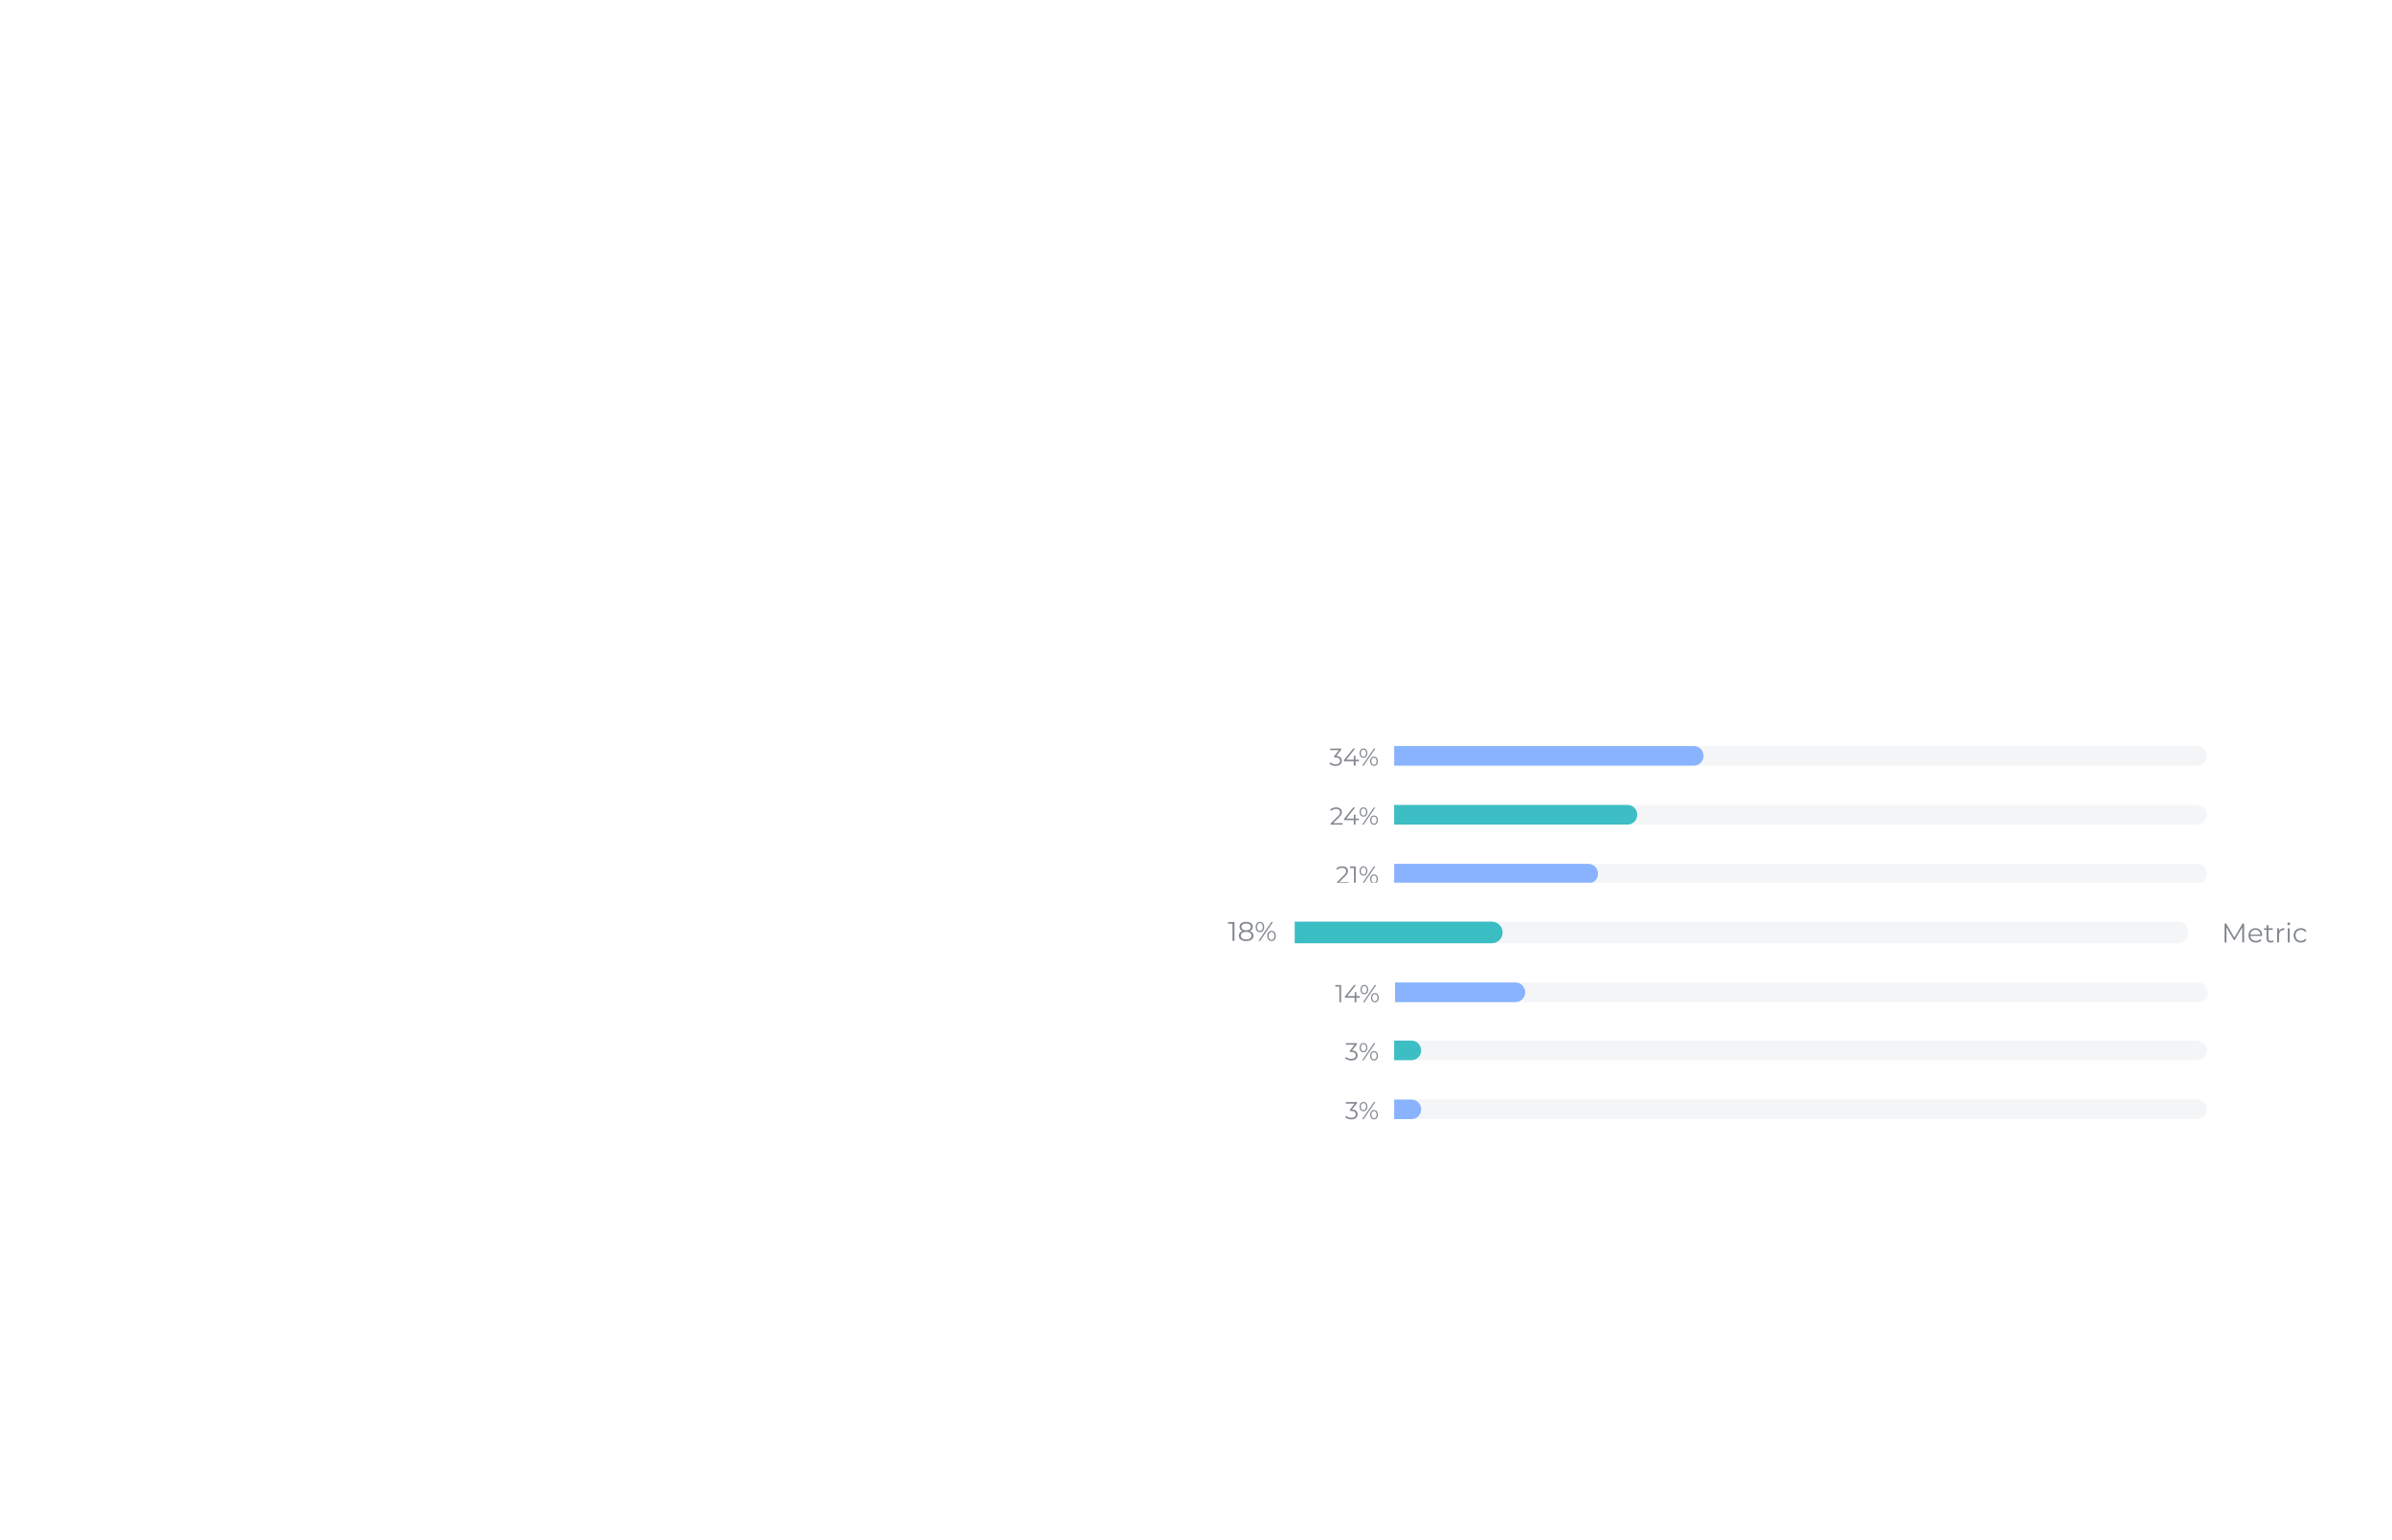 <svg width="680" height="438" viewBox="0 0 680 438" fill="none" xmlns="http://www.w3.org/2000/svg">
<g filter="url(#filter0_bd_1312_4613)">
<rect x="359" y="194" width="286.886" height="141" rx="4.886" fill="white" fill-opacity="0.79" shape-rendering="crispEdges"/>
</g>
<path d="M379.691 217.796C379.337 217.796 379.002 217.74 378.686 217.628C378.374 217.512 378.123 217.358 377.932 217.168L378.176 216.77C378.335 216.933 378.546 217.068 378.812 217.175C379.081 217.282 379.375 217.335 379.691 217.335C380.096 217.335 380.405 217.247 380.619 217.07C380.838 216.893 380.947 216.656 380.947 216.358C380.947 216.06 380.84 215.823 380.626 215.646C380.417 215.469 380.084 215.381 379.628 215.381H379.279V215.011L380.787 213.119L380.857 213.314H378.134V212.868H381.276V213.224L379.768 215.115L379.523 214.955H379.712C380.298 214.955 380.736 215.085 381.024 215.346C381.317 215.606 381.464 215.941 381.464 216.351C381.464 216.625 381.399 216.872 381.269 217.091C381.138 217.31 380.94 217.482 380.675 217.607C380.415 217.733 380.087 217.796 379.691 217.796ZM382.088 216.47V216.107L384.678 212.868H385.236L382.668 216.107L382.396 216.023H386.325V216.47H382.088ZM384.846 217.754V216.47L384.86 216.023V214.892H385.348V217.754H384.846ZM387.232 217.754L390.568 212.868H390.98L387.644 217.754H387.232ZM387.609 215.485C387.39 215.485 387.197 215.432 387.029 215.325C386.862 215.213 386.732 215.057 386.638 214.857C386.55 214.657 386.506 214.424 386.506 214.159C386.506 213.894 386.55 213.661 386.638 213.461C386.732 213.261 386.862 213.107 387.029 213C387.197 212.889 387.39 212.833 387.609 212.833C387.827 212.833 388.018 212.889 388.181 213C388.349 213.107 388.479 213.261 388.572 213.461C388.665 213.661 388.712 213.894 388.712 214.159C388.712 214.424 388.665 214.657 388.572 214.857C388.479 215.057 388.349 215.213 388.181 215.325C388.018 215.432 387.827 215.485 387.609 215.485ZM387.609 215.171C387.837 215.171 388.018 215.083 388.153 214.906C388.293 214.724 388.363 214.476 388.363 214.159C388.363 213.843 388.293 213.596 388.153 213.419C388.018 213.238 387.837 213.147 387.609 213.147C387.376 213.147 387.192 213.238 387.057 213.419C386.922 213.596 386.855 213.843 386.855 214.159C386.855 214.476 386.922 214.724 387.057 214.906C387.192 215.083 387.376 215.171 387.609 215.171ZM390.603 217.789C390.389 217.789 390.198 217.735 390.031 217.628C389.863 217.517 389.733 217.361 389.64 217.161C389.547 216.96 389.5 216.728 389.5 216.463C389.5 216.197 389.547 215.965 389.64 215.765C389.733 215.564 389.863 215.411 390.031 215.304C390.198 215.192 390.389 215.136 390.603 215.136C390.827 215.136 391.02 215.192 391.183 215.304C391.35 215.411 391.478 215.564 391.567 215.765C391.66 215.965 391.706 216.197 391.706 216.463C391.706 216.728 391.66 216.96 391.567 217.161C391.478 217.361 391.35 217.517 391.183 217.628C391.02 217.735 390.827 217.789 390.603 217.789ZM390.603 217.475C390.831 217.475 391.013 217.386 391.148 217.209C391.287 217.028 391.357 216.779 391.357 216.463C391.357 216.146 391.287 215.9 391.148 215.723C391.013 215.541 390.831 215.45 390.603 215.45C390.375 215.45 390.191 215.541 390.052 215.723C389.917 215.9 389.849 216.146 389.849 216.463C389.849 216.779 389.917 217.028 390.052 217.209C390.191 217.386 390.375 217.475 390.603 217.475Z" fill="#82878E"/>
<g filter="url(#filter1_b_1312_4613)">
<path d="M396.336 212.145H624.588C626.13 212.145 627.38 213.395 627.38 214.937C627.38 216.479 626.13 217.729 624.588 217.729H396.336V212.145Z" fill="#BCC5D0" fill-opacity="0.17"/>
</g>
<path d="M396.336 212.145H481.494C483.036 212.145 484.286 213.395 484.286 214.937C484.286 216.479 483.036 217.729 481.494 217.729H396.336V212.145Z" fill="#88B2FF"/>
<path d="M378.271 234.504V234.148L380.302 232.159C380.488 231.977 380.628 231.819 380.721 231.684C380.814 231.544 380.877 231.414 380.909 231.293C380.942 231.172 380.958 231.058 380.958 230.951C380.958 230.667 380.861 230.444 380.665 230.281C380.474 230.118 380.19 230.037 379.814 230.037C379.525 230.037 379.269 230.081 379.046 230.169C378.827 230.258 378.639 230.395 378.48 230.581L378.124 230.274C378.315 230.051 378.559 229.878 378.857 229.757C379.155 229.636 379.488 229.576 379.855 229.576C380.186 229.576 380.472 229.629 380.714 229.736C380.956 229.839 381.142 229.99 381.272 230.19C381.407 230.39 381.475 230.625 381.475 230.895C381.475 231.053 381.452 231.209 381.405 231.363C381.363 231.516 381.284 231.679 381.168 231.851C381.056 232.019 380.891 232.21 380.672 232.424L378.808 234.253L378.669 234.057H381.698V234.504H378.271ZM382.088 233.22V232.857L384.678 229.618H385.236L382.668 232.857L382.396 232.773H386.325V233.22H382.088ZM384.846 234.504V233.22L384.86 232.773V231.642H385.348V234.504H384.846ZM387.232 234.504L390.568 229.618H390.98L387.644 234.504H387.232ZM387.609 232.235C387.39 232.235 387.197 232.182 387.029 232.075C386.862 231.963 386.732 231.807 386.638 231.607C386.55 231.407 386.506 231.174 386.506 230.909C386.506 230.644 386.55 230.411 386.638 230.211C386.732 230.011 386.862 229.857 387.029 229.75C387.197 229.639 387.39 229.583 387.609 229.583C387.827 229.583 388.018 229.639 388.181 229.75C388.349 229.857 388.479 230.011 388.572 230.211C388.665 230.411 388.712 230.644 388.712 230.909C388.712 231.174 388.665 231.407 388.572 231.607C388.479 231.807 388.349 231.963 388.181 232.075C388.018 232.182 387.827 232.235 387.609 232.235ZM387.609 231.921C387.837 231.921 388.018 231.833 388.153 231.656C388.293 231.474 388.363 231.226 388.363 230.909C388.363 230.593 388.293 230.346 388.153 230.169C388.018 229.988 387.837 229.897 387.609 229.897C387.376 229.897 387.192 229.988 387.057 230.169C386.922 230.346 386.855 230.593 386.855 230.909C386.855 231.226 386.922 231.474 387.057 231.656C387.192 231.833 387.376 231.921 387.609 231.921ZM390.603 234.539C390.389 234.539 390.198 234.485 390.031 234.378C389.863 234.267 389.733 234.111 389.64 233.911C389.547 233.71 389.5 233.478 389.5 233.213C389.5 232.947 389.547 232.715 389.64 232.515C389.733 232.314 389.863 232.161 390.031 232.054C390.198 231.942 390.389 231.886 390.603 231.886C390.827 231.886 391.02 231.942 391.183 232.054C391.35 232.161 391.478 232.314 391.567 232.515C391.66 232.715 391.706 232.947 391.706 233.213C391.706 233.478 391.66 233.71 391.567 233.911C391.478 234.111 391.35 234.267 391.183 234.378C391.02 234.485 390.827 234.539 390.603 234.539ZM390.603 234.225C390.831 234.225 391.013 234.136 391.148 233.959C391.287 233.778 391.357 233.529 391.357 233.213C391.357 232.896 391.287 232.65 391.148 232.473C391.013 232.291 390.831 232.2 390.603 232.2C390.375 232.2 390.191 232.291 390.052 232.473C389.917 232.65 389.849 232.896 389.849 233.213C389.849 233.529 389.917 233.778 390.052 233.959C390.191 234.136 390.375 234.225 390.603 234.225Z" fill="#82878E"/>
<g filter="url(#filter2_b_1312_4613)">
<path d="M396.336 228.898H624.588C626.13 228.898 627.38 230.148 627.38 231.691C627.38 233.233 626.13 234.483 624.588 234.483H396.336V228.898Z" fill="#BCC5D0" fill-opacity="0.17"/>
</g>
<path d="M396.336 228.898H462.648C464.19 228.898 465.44 230.148 465.44 231.691C465.44 233.233 464.19 234.483 462.648 234.483H396.336V228.898Z" fill="#3BBDC4"/>
<path d="M379.996 251.262V250.906L382.027 248.916C382.213 248.735 382.353 248.577 382.446 248.442C382.539 248.302 382.601 248.172 382.634 248.051C382.667 247.93 382.683 247.816 382.683 247.709C382.683 247.425 382.585 247.202 382.39 247.039C382.199 246.876 381.915 246.794 381.538 246.794C381.25 246.794 380.994 246.839 380.77 246.927C380.552 247.015 380.363 247.153 380.205 247.339L379.849 247.032C380.04 246.808 380.284 246.636 380.582 246.515C380.88 246.394 381.212 246.334 381.58 246.334C381.91 246.334 382.197 246.387 382.439 246.494C382.681 246.597 382.867 246.748 382.997 246.948C383.132 247.148 383.199 247.383 383.199 247.653C383.199 247.811 383.176 247.967 383.13 248.121C383.088 248.274 383.009 248.437 382.892 248.609C382.781 248.777 382.615 248.968 382.397 249.182L380.533 251.01L380.393 250.815H383.423V251.262H379.996ZM384.905 251.262V246.585L385.128 246.822H383.753V246.376H385.408V251.262H384.905ZM387.232 251.262L390.568 246.376H390.98L387.644 251.262H387.232ZM387.609 248.993C387.39 248.993 387.197 248.94 387.029 248.833C386.862 248.721 386.732 248.565 386.638 248.365C386.55 248.165 386.506 247.932 386.506 247.667C386.506 247.402 386.55 247.169 386.638 246.969C386.732 246.769 386.862 246.615 387.029 246.508C387.197 246.397 387.39 246.341 387.609 246.341C387.827 246.341 388.018 246.397 388.181 246.508C388.349 246.615 388.479 246.769 388.572 246.969C388.665 247.169 388.712 247.402 388.712 247.667C388.712 247.932 388.665 248.165 388.572 248.365C388.479 248.565 388.349 248.721 388.181 248.833C388.018 248.94 387.827 248.993 387.609 248.993ZM387.609 248.679C387.837 248.679 388.018 248.591 388.153 248.414C388.293 248.232 388.363 247.983 388.363 247.667C388.363 247.35 388.293 247.104 388.153 246.927C388.018 246.746 387.837 246.655 387.609 246.655C387.376 246.655 387.192 246.746 387.057 246.927C386.922 247.104 386.855 247.35 386.855 247.667C386.855 247.983 386.922 248.232 387.057 248.414C387.192 248.591 387.376 248.679 387.609 248.679ZM390.603 251.297C390.389 251.297 390.198 251.243 390.031 251.136C389.863 251.024 389.733 250.869 389.64 250.668C389.547 250.468 389.5 250.236 389.5 249.97C389.5 249.705 389.547 249.472 389.64 249.272C389.733 249.072 389.863 248.919 390.031 248.812C390.198 248.7 390.389 248.644 390.603 248.644C390.827 248.644 391.02 248.7 391.183 248.812C391.35 248.919 391.478 249.072 391.567 249.272C391.66 249.472 391.706 249.705 391.706 249.97C391.706 250.236 391.66 250.468 391.567 250.668C391.478 250.869 391.35 251.024 391.183 251.136C391.02 251.243 390.827 251.297 390.603 251.297ZM390.603 250.983C390.831 250.983 391.013 250.894 391.148 250.717C391.287 250.536 391.357 250.287 391.357 249.97C391.357 249.654 391.287 249.407 391.148 249.23C391.013 249.049 390.831 248.958 390.603 248.958C390.375 248.958 390.191 249.049 390.052 249.23C389.917 249.407 389.849 249.654 389.849 249.97C389.849 250.287 389.917 250.536 390.052 250.717C390.191 250.894 390.375 250.983 390.603 250.983Z" fill="#82878E"/>
<g filter="url(#filter3_b_1312_4613)">
<path d="M396.336 245.652H624.588C626.13 245.652 627.38 246.902 627.38 248.444C627.38 249.986 626.13 251.237 624.588 251.237H396.336V245.652Z" fill="#BCC5D0" fill-opacity="0.17"/>
</g>
<path d="M396.336 245.652H451.48C453.022 245.652 454.272 246.902 454.272 248.444C454.272 249.986 453.022 251.237 451.48 251.237H396.336V245.652Z" fill="#88B2FF"/>
<path d="M380.75 285V280.323L380.973 280.561H379.598V280.114H381.252V285H380.75ZM382.336 283.716V283.353L384.926 280.114H385.485L382.916 283.353L382.644 283.269H386.573V283.716H382.336ZM385.094 285V283.716L385.108 283.269V282.138H385.596V285H385.094ZM387.48 285L390.816 280.114H391.228L387.892 285H387.48ZM387.857 282.731C387.638 282.731 387.445 282.678 387.277 282.571C387.11 282.459 386.98 282.303 386.887 282.103C386.798 281.903 386.754 281.67 386.754 281.405C386.754 281.14 386.798 280.907 386.887 280.707C386.98 280.507 387.11 280.354 387.277 280.246C387.445 280.135 387.638 280.079 387.857 280.079C388.076 280.079 388.266 280.135 388.429 280.246C388.597 280.354 388.727 280.507 388.82 280.707C388.913 280.907 388.96 281.14 388.96 281.405C388.96 281.67 388.913 281.903 388.82 282.103C388.727 282.303 388.597 282.459 388.429 282.571C388.266 282.678 388.076 282.731 387.857 282.731ZM387.857 282.417C388.085 282.417 388.266 282.329 388.401 282.152C388.541 281.971 388.611 281.722 388.611 281.405C388.611 281.089 388.541 280.842 388.401 280.665C388.266 280.484 388.085 280.393 387.857 280.393C387.624 280.393 387.44 280.484 387.305 280.665C387.17 280.842 387.103 281.089 387.103 281.405C387.103 281.722 387.17 281.971 387.305 282.152C387.44 282.329 387.624 282.417 387.857 282.417ZM390.851 285.035C390.637 285.035 390.446 284.981 390.279 284.874C390.111 284.763 389.981 284.607 389.888 284.407C389.795 284.207 389.748 283.974 389.748 283.709C389.748 283.443 389.795 283.211 389.888 283.011C389.981 282.811 390.111 282.657 390.279 282.55C390.446 282.438 390.637 282.382 390.851 282.382C391.075 282.382 391.268 282.438 391.431 282.55C391.598 282.657 391.726 282.811 391.815 283.011C391.908 283.211 391.954 283.443 391.954 283.709C391.954 283.974 391.908 284.207 391.815 284.407C391.726 284.607 391.598 284.763 391.431 284.874C391.268 284.981 391.075 285.035 390.851 285.035ZM390.851 284.721C391.079 284.721 391.261 284.632 391.396 284.456C391.535 284.274 391.605 284.025 391.605 283.709C391.605 283.392 391.535 283.146 391.396 282.969C391.261 282.787 391.079 282.697 390.851 282.697C390.623 282.697 390.439 282.787 390.3 282.969C390.165 283.146 390.097 283.392 390.097 283.709C390.097 284.025 390.165 284.274 390.3 284.456C390.439 284.632 390.623 284.721 390.851 284.721Z" fill="#82878E"/>
<g filter="url(#filter4_b_1312_4613)">
<path d="M396.584 279.387H624.836C626.378 279.387 627.629 280.637 627.629 282.179C627.629 283.721 626.378 284.971 624.836 284.971H396.584V279.387Z" fill="#BCC5D0" fill-opacity="0.17"/>
</g>
<path d="M396.584 279.387H430.787C432.329 279.387 433.579 280.637 433.579 282.179C433.579 283.721 432.329 284.971 430.787 284.971H396.584V279.387Z" fill="#88B2FF"/>
<path d="M384.163 318.315C383.809 318.315 383.474 318.259 383.158 318.148C382.846 318.031 382.594 317.878 382.404 317.687L382.648 317.289C382.806 317.452 383.018 317.587 383.283 317.694C383.553 317.801 383.846 317.855 384.163 317.855C384.568 317.855 384.877 317.766 385.091 317.589C385.31 317.413 385.419 317.175 385.419 316.877C385.419 316.58 385.312 316.342 385.098 316.165C384.889 315.989 384.556 315.9 384.1 315.9H383.751V315.53L385.259 313.639L385.328 313.834H382.606V313.387H385.747V313.743L384.239 315.635L383.995 315.474H384.184C384.77 315.474 385.207 315.605 385.496 315.865C385.789 316.126 385.936 316.461 385.936 316.87C385.936 317.145 385.871 317.392 385.74 317.61C385.61 317.829 385.412 318.001 385.147 318.127C384.886 318.252 384.558 318.315 384.163 318.315ZM387.232 318.273L390.568 313.387H390.98L387.644 318.273H387.232ZM387.609 316.005C387.39 316.005 387.197 315.951 387.029 315.844C386.862 315.733 386.732 315.577 386.638 315.377C386.55 315.177 386.506 314.944 386.506 314.679C386.506 314.413 386.55 314.181 386.638 313.981C386.732 313.781 386.862 313.627 387.029 313.52C387.197 313.408 387.39 313.352 387.609 313.352C387.827 313.352 388.018 313.408 388.181 313.52C388.349 313.627 388.479 313.781 388.572 313.981C388.665 314.181 388.712 314.413 388.712 314.679C388.712 314.944 388.665 315.177 388.572 315.377C388.479 315.577 388.349 315.733 388.181 315.844C388.018 315.951 387.827 316.005 387.609 316.005ZM387.609 315.691C387.837 315.691 388.018 315.602 388.153 315.426C388.293 315.244 388.363 314.995 388.363 314.679C388.363 314.362 388.293 314.116 388.153 313.939C388.018 313.757 387.837 313.667 387.609 313.667C387.376 313.667 387.192 313.757 387.057 313.939C386.922 314.116 386.855 314.362 386.855 314.679C386.855 314.995 386.922 315.244 387.057 315.426C387.192 315.602 387.376 315.691 387.609 315.691ZM390.603 318.308C390.389 318.308 390.198 318.255 390.031 318.148C389.863 318.036 389.733 317.88 389.64 317.68C389.547 317.48 389.5 317.247 389.5 316.982C389.5 316.717 389.547 316.484 389.64 316.284C389.733 316.084 389.863 315.93 390.031 315.823C390.198 315.712 390.389 315.656 390.603 315.656C390.827 315.656 391.02 315.712 391.183 315.823C391.35 315.93 391.478 316.084 391.567 316.284C391.66 316.484 391.706 316.717 391.706 316.982C391.706 317.247 391.66 317.48 391.567 317.68C391.478 317.88 391.35 318.036 391.183 318.148C391.02 318.255 390.827 318.308 390.603 318.308ZM390.603 317.994C390.831 317.994 391.013 317.906 391.148 317.729C391.287 317.547 391.357 317.299 391.357 316.982C391.357 316.666 391.287 316.419 391.148 316.242C391.013 316.061 390.831 315.97 390.603 315.97C390.375 315.97 390.191 316.061 390.052 316.242C389.917 316.419 389.849 316.666 389.849 316.982C389.849 317.299 389.917 317.547 390.052 317.729C390.191 317.906 390.375 317.994 390.603 317.994Z" fill="#82878E"/>
<g filter="url(#filter5_b_1312_4613)">
<path d="M396.336 312.664H624.588C626.13 312.664 627.38 313.914 627.38 315.456C627.38 316.998 626.13 318.248 624.588 318.248H396.336V312.664Z" fill="#BCC5D0" fill-opacity="0.17"/>
</g>
<path d="M396.336 312.664H401.222C402.764 312.664 404.014 313.914 404.014 315.456C404.014 316.998 402.764 318.248 401.222 318.248H396.336V312.664Z" fill="#88B2FF"/>
<path d="M384.163 301.558C383.809 301.558 383.474 301.502 383.158 301.39C382.846 301.274 382.594 301.12 382.404 300.929L382.648 300.531C382.806 300.694 383.018 300.829 383.283 300.936C383.553 301.043 383.846 301.097 384.163 301.097C384.568 301.097 384.877 301.008 385.091 300.832C385.31 300.655 385.419 300.417 385.419 300.12C385.419 299.822 385.312 299.584 385.098 299.408C384.889 299.231 384.556 299.142 384.1 299.142H383.751V298.772L385.259 296.881L385.328 297.076H382.606V296.629H385.747V296.985L384.239 298.877L383.995 298.717H384.184C384.77 298.717 385.207 298.847 385.496 299.107C385.789 299.368 385.936 299.703 385.936 300.113C385.936 300.387 385.871 300.634 385.74 300.853C385.61 301.071 385.412 301.243 385.147 301.369C384.886 301.495 384.558 301.558 384.163 301.558ZM387.232 301.516L390.568 296.629H390.98L387.644 301.516H387.232ZM387.609 299.247C387.39 299.247 387.197 299.194 387.029 299.087C386.862 298.975 386.732 298.819 386.638 298.619C386.55 298.419 386.506 298.186 386.506 297.921C386.506 297.656 386.55 297.423 386.638 297.223C386.732 297.023 386.862 296.869 387.029 296.762C387.197 296.65 387.39 296.595 387.609 296.595C387.827 296.595 388.018 296.65 388.181 296.762C388.349 296.869 388.479 297.023 388.572 297.223C388.665 297.423 388.712 297.656 388.712 297.921C388.712 298.186 388.665 298.419 388.572 298.619C388.479 298.819 388.349 298.975 388.181 299.087C388.018 299.194 387.827 299.247 387.609 299.247ZM387.609 298.933C387.837 298.933 388.018 298.845 388.153 298.668C388.293 298.486 388.363 298.237 388.363 297.921C388.363 297.604 388.293 297.358 388.153 297.181C388.018 296.999 387.837 296.909 387.609 296.909C387.376 296.909 387.192 296.999 387.057 297.181C386.922 297.358 386.855 297.604 386.855 297.921C386.855 298.237 386.922 298.486 387.057 298.668C387.192 298.845 387.376 298.933 387.609 298.933ZM390.603 301.551C390.389 301.551 390.198 301.497 390.031 301.39C389.863 301.278 389.733 301.122 389.64 300.922C389.547 300.722 389.5 300.49 389.5 300.224C389.5 299.959 389.547 299.726 389.64 299.526C389.733 299.326 389.863 299.173 390.031 299.066C390.198 298.954 390.389 298.898 390.603 298.898C390.827 298.898 391.02 298.954 391.183 299.066C391.35 299.173 391.478 299.326 391.567 299.526C391.66 299.726 391.706 299.959 391.706 300.224C391.706 300.49 391.66 300.722 391.567 300.922C391.478 301.122 391.35 301.278 391.183 301.39C391.02 301.497 390.827 301.551 390.603 301.551ZM390.603 301.236C390.831 301.236 391.013 301.148 391.148 300.971C391.287 300.79 391.357 300.541 391.357 300.224C391.357 299.908 391.287 299.661 391.148 299.484C391.013 299.303 390.831 299.212 390.603 299.212C390.375 299.212 390.191 299.303 390.052 299.484C389.917 299.661 389.849 299.908 389.849 300.224C389.849 300.541 389.917 300.79 390.052 300.971C390.191 301.148 390.375 301.236 390.603 301.236Z" fill="#82878E"/>
<g filter="url(#filter6_b_1312_4613)">
<path d="M396.336 295.906H624.588C626.13 295.906 627.38 297.156 627.38 298.698C627.38 300.24 626.13 301.49 624.588 301.49H396.336V295.906Z" fill="#BCC5D0" fill-opacity="0.17"/>
</g>
<path d="M396.336 295.906H401.222C402.764 295.906 404.014 297.156 404.014 298.698C404.014 300.24 402.764 301.49 401.222 301.49H396.336V295.906Z" fill="#3BBDC4"/>
<g filter="url(#filter7_b_1312_4613)">
<rect x="359" y="194" width="286.886" height="141" rx="4.886" fill="white" fill-opacity="0.01"/>
</g>
<g filter="url(#filter8_d_1312_4613)">
<rect x="339" y="251" width="327" height="27" rx="4" fill="white"/>
</g>
<path d="M350.378 267.562V262.42L350.624 262.681H349.112V262.189H350.931V267.562H350.378ZM354.257 267.609C353.827 267.609 353.456 267.547 353.144 267.424C352.837 267.302 352.599 267.125 352.43 266.895C352.266 266.659 352.185 266.383 352.185 266.066C352.185 265.759 352.264 265.498 352.422 265.283C352.586 265.063 352.822 264.894 353.129 264.776C353.441 264.658 353.817 264.6 354.257 264.6C354.692 264.6 355.066 264.658 355.378 264.776C355.69 264.894 355.928 265.063 356.092 265.283C356.26 265.498 356.345 265.759 356.345 266.066C356.345 266.383 356.26 266.659 356.092 266.895C355.923 267.125 355.682 267.302 355.37 267.424C355.058 267.547 354.687 267.609 354.257 267.609ZM354.257 267.14C354.733 267.14 355.104 267.043 355.37 266.849C355.641 266.654 355.777 266.391 355.777 266.058C355.777 265.725 355.641 265.464 355.37 265.275C355.104 265.081 354.733 264.983 354.257 264.983C353.781 264.983 353.41 265.081 353.144 265.275C352.878 265.464 352.745 265.725 352.745 266.058C352.745 266.391 352.878 266.654 353.144 266.849C353.41 267.043 353.781 267.14 354.257 267.14ZM354.257 264.914C353.858 264.914 353.518 264.861 353.236 264.753C352.96 264.646 352.747 264.492 352.599 264.293C352.451 264.088 352.376 263.845 352.376 263.563C352.376 263.267 352.453 263.013 352.607 262.803C352.765 262.589 352.985 262.425 353.267 262.312C353.548 262.2 353.878 262.143 354.257 262.143C354.636 262.143 354.966 262.2 355.247 262.312C355.534 262.425 355.756 262.589 355.915 262.803C356.074 263.013 356.153 263.267 356.153 263.563C356.153 263.845 356.079 264.088 355.93 264.293C355.782 264.492 355.564 264.646 355.278 264.753C354.996 264.861 354.656 264.914 354.257 264.914ZM354.257 264.546C354.677 264.546 355.004 264.459 355.24 264.285C355.475 264.111 355.593 263.878 355.593 263.586C355.593 263.279 355.47 263.041 355.224 262.873C354.984 262.699 354.661 262.612 354.257 262.612C353.853 262.612 353.53 262.699 353.29 262.873C353.049 263.041 352.929 263.277 352.929 263.579C352.929 263.876 353.044 264.111 353.275 264.285C353.51 264.459 353.837 264.546 354.257 264.546ZM357.757 267.562L361.426 262.189H361.879L358.21 267.562H357.757ZM358.171 265.068C357.931 265.068 357.718 265.009 357.534 264.891C357.35 264.769 357.207 264.597 357.104 264.377C357.007 264.157 356.958 263.901 356.958 263.609C356.958 263.318 357.007 263.062 357.104 262.842C357.207 262.622 357.35 262.453 357.534 262.335C357.718 262.212 357.931 262.151 358.171 262.151C358.412 262.151 358.621 262.212 358.801 262.335C358.985 262.453 359.128 262.622 359.23 262.842C359.333 263.062 359.384 263.318 359.384 263.609C359.384 263.901 359.333 264.157 359.23 264.377C359.128 264.597 358.985 264.769 358.801 264.891C358.621 265.009 358.412 265.068 358.171 265.068ZM358.171 264.722C358.422 264.722 358.621 264.625 358.77 264.431C358.923 264.231 359 263.957 359 263.609C359 263.261 358.923 262.99 358.77 262.796C358.621 262.596 358.422 262.496 358.171 262.496C357.915 262.496 357.713 262.596 357.565 262.796C357.416 262.99 357.342 263.261 357.342 263.609C357.342 263.957 357.416 264.231 357.565 264.431C357.713 264.625 357.915 264.722 358.171 264.722ZM361.464 267.601C361.229 267.601 361.019 267.542 360.835 267.424C360.65 267.302 360.507 267.13 360.405 266.91C360.302 266.69 360.251 266.434 360.251 266.142C360.251 265.851 360.302 265.595 360.405 265.375C360.507 265.155 360.65 264.986 360.835 264.868C361.019 264.745 361.229 264.684 361.464 264.684C361.71 264.684 361.922 264.745 362.101 264.868C362.285 264.986 362.426 265.155 362.523 265.375C362.626 265.595 362.677 265.851 362.677 266.142C362.677 266.434 362.626 266.69 362.523 266.91C362.426 267.13 362.285 267.302 362.101 267.424C361.922 267.542 361.71 267.601 361.464 267.601ZM361.464 267.255C361.715 267.255 361.914 267.158 362.063 266.964C362.216 266.764 362.293 266.49 362.293 266.142C362.293 265.795 362.216 265.523 362.063 265.329C361.914 265.129 361.715 265.029 361.464 265.029C361.213 265.029 361.011 265.129 360.858 265.329C360.709 265.523 360.635 265.795 360.635 266.142C360.635 266.49 360.709 266.764 360.858 266.964C361.011 267.158 361.213 267.255 361.464 267.255Z" fill="#82878E"/>
<path d="M632.386 268V262.627H632.854L635.31 266.818H635.065L637.498 262.627H637.966V268H637.421V263.479H637.552L635.31 267.317H635.042L632.785 263.479H632.931V268H632.386ZM641.313 268.038C640.894 268.038 640.525 267.951 640.208 267.777C639.891 267.598 639.643 267.355 639.464 267.048C639.285 266.736 639.195 266.38 639.195 265.981C639.195 265.582 639.279 265.229 639.448 264.922C639.622 264.615 639.858 264.374 640.154 264.2C640.456 264.021 640.794 263.932 641.168 263.932C641.546 263.932 641.881 264.019 642.173 264.193C642.47 264.362 642.703 264.602 642.872 264.914C643.041 265.221 643.125 265.577 643.125 265.981C643.125 266.007 643.122 266.035 643.117 266.066C643.117 266.091 643.117 266.119 643.117 266.15H639.609V265.743H642.826L642.611 265.905C642.611 265.613 642.547 265.354 642.419 265.129C642.296 264.899 642.127 264.72 641.912 264.592C641.697 264.464 641.449 264.4 641.168 264.4C640.891 264.4 640.643 264.464 640.423 264.592C640.203 264.72 640.032 264.899 639.909 265.129C639.786 265.36 639.725 265.623 639.725 265.92V266.004C639.725 266.311 639.791 266.583 639.924 266.818C640.062 267.048 640.252 267.23 640.492 267.363C640.738 267.491 641.017 267.555 641.329 267.555C641.574 267.555 641.802 267.511 642.012 267.424C642.227 267.337 642.411 267.204 642.565 267.025L642.872 267.378C642.693 267.593 642.467 267.757 642.196 267.87C641.93 267.982 641.636 268.038 641.313 268.038ZM645.508 268.038C645.13 268.038 644.838 267.936 644.633 267.731C644.429 267.527 644.326 267.238 644.326 266.864V263.08H644.871V266.833C644.871 267.069 644.93 267.25 645.048 267.378C645.171 267.506 645.345 267.57 645.57 267.57C645.81 267.57 646.01 267.501 646.169 267.363L646.36 267.754C646.253 267.852 646.122 267.923 645.969 267.969C645.821 268.015 645.667 268.038 645.508 268.038ZM643.605 264.423V263.97H646.099V264.423H643.605ZM647.353 268V263.97H647.874V265.068L647.821 264.876C647.933 264.569 648.123 264.336 648.389 264.177C648.655 264.014 648.985 263.932 649.379 263.932V264.461C649.358 264.461 649.338 264.461 649.318 264.461C649.297 264.456 649.277 264.454 649.256 264.454C648.831 264.454 648.499 264.584 648.258 264.845C648.018 265.101 647.898 265.467 647.898 265.943V268H647.353ZM650.373 268V263.97H650.918V268H650.373ZM650.65 263.08C650.537 263.08 650.442 263.041 650.366 262.965C650.289 262.888 650.251 262.796 650.251 262.688C650.251 262.581 650.289 262.491 650.366 262.42C650.442 262.343 650.537 262.305 650.65 262.305C650.762 262.305 650.857 262.34 650.934 262.412C651.01 262.484 651.049 262.573 651.049 262.681C651.049 262.793 651.01 262.888 650.934 262.965C650.862 263.041 650.767 263.08 650.65 263.08ZM654.108 268.038C653.709 268.038 653.351 267.951 653.033 267.777C652.721 267.598 652.476 267.355 652.297 267.048C652.117 266.736 652.028 266.38 652.028 265.981C652.028 265.577 652.117 265.221 652.297 264.914C652.476 264.607 652.721 264.367 653.033 264.193C653.351 264.019 653.709 263.932 654.108 263.932C654.451 263.932 654.761 263.998 655.037 264.131C655.313 264.264 655.531 264.464 655.689 264.73L655.282 265.006C655.144 264.802 654.973 264.651 654.768 264.554C654.564 264.456 654.341 264.408 654.1 264.408C653.814 264.408 653.555 264.474 653.325 264.607C653.095 264.735 652.913 264.917 652.78 265.152C652.647 265.388 652.581 265.664 652.581 265.981C652.581 266.299 652.647 266.575 652.78 266.81C652.913 267.046 653.095 267.23 653.325 267.363C653.555 267.491 653.814 267.555 654.1 267.555C654.341 267.555 654.564 267.506 654.768 267.409C654.973 267.312 655.144 267.163 655.282 266.964L655.689 267.24C655.531 267.501 655.313 267.701 655.037 267.839C654.761 267.972 654.451 268.038 654.108 268.038Z" fill="#82878E"/>
<g filter="url(#filter9_b_1312_4613)">
<path d="M368.064 262.086H619.063C620.759 262.086 622.134 263.461 622.134 265.156C622.134 266.852 620.759 268.227 619.063 268.227H368.064V262.086Z" fill="#BCC5D0" fill-opacity="0.17"/>
</g>
<path d="M368.064 262.086H424.098C425.794 262.086 427.168 263.461 427.168 265.156C427.168 266.852 425.794 268.227 424.098 268.227H368.064V262.086Z" fill="#3BBDC4"/>
<defs>
<filter id="filter0_bd_1312_4613" x="-85" y="-250" width="1174.89" height="1029" filterUnits="userSpaceOnUse" color-interpolation-filters="sRGB">
<feFlood flood-opacity="0" result="BackgroundImageFix"/>
<feGaussianBlur in="BackgroundImageFix" stdDeviation="222"/>
<feComposite in2="SourceAlpha" operator="in" result="effect1_backgroundBlur_1312_4613"/>
<feColorMatrix in="SourceAlpha" type="matrix" values="0 0 0 0 0 0 0 0 0 0 0 0 0 0 0 0 0 0 127 0" result="hardAlpha"/>
<feOffset/>
<feGaussianBlur stdDeviation="17"/>
<feComposite in2="hardAlpha" operator="out"/>
<feColorMatrix type="matrix" values="0 0 0 0 0 0 0 0 0 0 0 0 0 0 0 0 0 0 0.05 0"/>
<feBlend mode="normal" in2="effect1_backgroundBlur_1312_4613" result="effect2_dropShadow_1312_4613"/>
<feBlend mode="normal" in="SourceGraphic" in2="effect2_dropShadow_1312_4613" result="shape"/>
</filter>
<filter id="filter1_b_1312_4613" x="393.544" y="209.352" width="236.629" height="11.17" filterUnits="userSpaceOnUse" color-interpolation-filters="sRGB">
<feFlood flood-opacity="0" result="BackgroundImageFix"/>
<feGaussianBlur in="BackgroundImageFix" stdDeviation="1.396"/>
<feComposite in2="SourceAlpha" operator="in" result="effect1_backgroundBlur_1312_4613"/>
<feBlend mode="normal" in="SourceGraphic" in2="effect1_backgroundBlur_1312_4613" result="shape"/>
</filter>
<filter id="filter2_b_1312_4613" x="393.544" y="226.106" width="236.629" height="11.17" filterUnits="userSpaceOnUse" color-interpolation-filters="sRGB">
<feFlood flood-opacity="0" result="BackgroundImageFix"/>
<feGaussianBlur in="BackgroundImageFix" stdDeviation="1.396"/>
<feComposite in2="SourceAlpha" operator="in" result="effect1_backgroundBlur_1312_4613"/>
<feBlend mode="normal" in="SourceGraphic" in2="effect1_backgroundBlur_1312_4613" result="shape"/>
</filter>
<filter id="filter3_b_1312_4613" x="393.544" y="242.86" width="236.629" height="11.17" filterUnits="userSpaceOnUse" color-interpolation-filters="sRGB">
<feFlood flood-opacity="0" result="BackgroundImageFix"/>
<feGaussianBlur in="BackgroundImageFix" stdDeviation="1.396"/>
<feComposite in2="SourceAlpha" operator="in" result="effect1_backgroundBlur_1312_4613"/>
<feBlend mode="normal" in="SourceGraphic" in2="effect1_backgroundBlur_1312_4613" result="shape"/>
</filter>
<filter id="filter4_b_1312_4613" x="393.792" y="276.595" width="236.629" height="11.17" filterUnits="userSpaceOnUse" color-interpolation-filters="sRGB">
<feFlood flood-opacity="0" result="BackgroundImageFix"/>
<feGaussianBlur in="BackgroundImageFix" stdDeviation="1.396"/>
<feComposite in2="SourceAlpha" operator="in" result="effect1_backgroundBlur_1312_4613"/>
<feBlend mode="normal" in="SourceGraphic" in2="effect1_backgroundBlur_1312_4613" result="shape"/>
</filter>
<filter id="filter5_b_1312_4613" x="393.544" y="309.872" width="236.629" height="11.17" filterUnits="userSpaceOnUse" color-interpolation-filters="sRGB">
<feFlood flood-opacity="0" result="BackgroundImageFix"/>
<feGaussianBlur in="BackgroundImageFix" stdDeviation="1.396"/>
<feComposite in2="SourceAlpha" operator="in" result="effect1_backgroundBlur_1312_4613"/>
<feBlend mode="normal" in="SourceGraphic" in2="effect1_backgroundBlur_1312_4613" result="shape"/>
</filter>
<filter id="filter6_b_1312_4613" x="393.544" y="293.114" width="236.629" height="11.17" filterUnits="userSpaceOnUse" color-interpolation-filters="sRGB">
<feFlood flood-opacity="0" result="BackgroundImageFix"/>
<feGaussianBlur in="BackgroundImageFix" stdDeviation="1.396"/>
<feComposite in2="SourceAlpha" operator="in" result="effect1_backgroundBlur_1312_4613"/>
<feBlend mode="normal" in="SourceGraphic" in2="effect1_backgroundBlur_1312_4613" result="shape"/>
</filter>
<filter id="filter7_b_1312_4613" x="357" y="192" width="290.887" height="145" filterUnits="userSpaceOnUse" color-interpolation-filters="sRGB">
<feFlood flood-opacity="0" result="BackgroundImageFix"/>
<feGaussianBlur in="BackgroundImageFix" stdDeviation="1"/>
<feComposite in2="SourceAlpha" operator="in" result="effect1_backgroundBlur_1312_4613"/>
<feBlend mode="normal" in="SourceGraphic" in2="effect1_backgroundBlur_1312_4613" result="shape"/>
</filter>
<filter id="filter8_d_1312_4613" x="325" y="237" width="355" height="55" filterUnits="userSpaceOnUse" color-interpolation-filters="sRGB">
<feFlood flood-opacity="0" result="BackgroundImageFix"/>
<feColorMatrix in="SourceAlpha" type="matrix" values="0 0 0 0 0 0 0 0 0 0 0 0 0 0 0 0 0 0 127 0" result="hardAlpha"/>
<feOffset/>
<feGaussianBlur stdDeviation="7"/>
<feComposite in2="hardAlpha" operator="out"/>
<feColorMatrix type="matrix" values="0 0 0 0 0 0 0 0 0 0 0 0 0 0 0 0 0 0 0.1 0"/>
<feBlend mode="normal" in2="BackgroundImageFix" result="effect1_dropShadow_1312_4613"/>
<feBlend mode="normal" in="SourceGraphic" in2="effect1_dropShadow_1312_4613" result="shape"/>
</filter>
<filter id="filter9_b_1312_4613" x="364.994" y="259.016" width="260.209" height="12.281" filterUnits="userSpaceOnUse" color-interpolation-filters="sRGB">
<feFlood flood-opacity="0" result="BackgroundImageFix"/>
<feGaussianBlur in="BackgroundImageFix" stdDeviation="1.535"/>
<feComposite in2="SourceAlpha" operator="in" result="effect1_backgroundBlur_1312_4613"/>
<feBlend mode="normal" in="SourceGraphic" in2="effect1_backgroundBlur_1312_4613" result="shape"/>
</filter>
</defs>
</svg>
